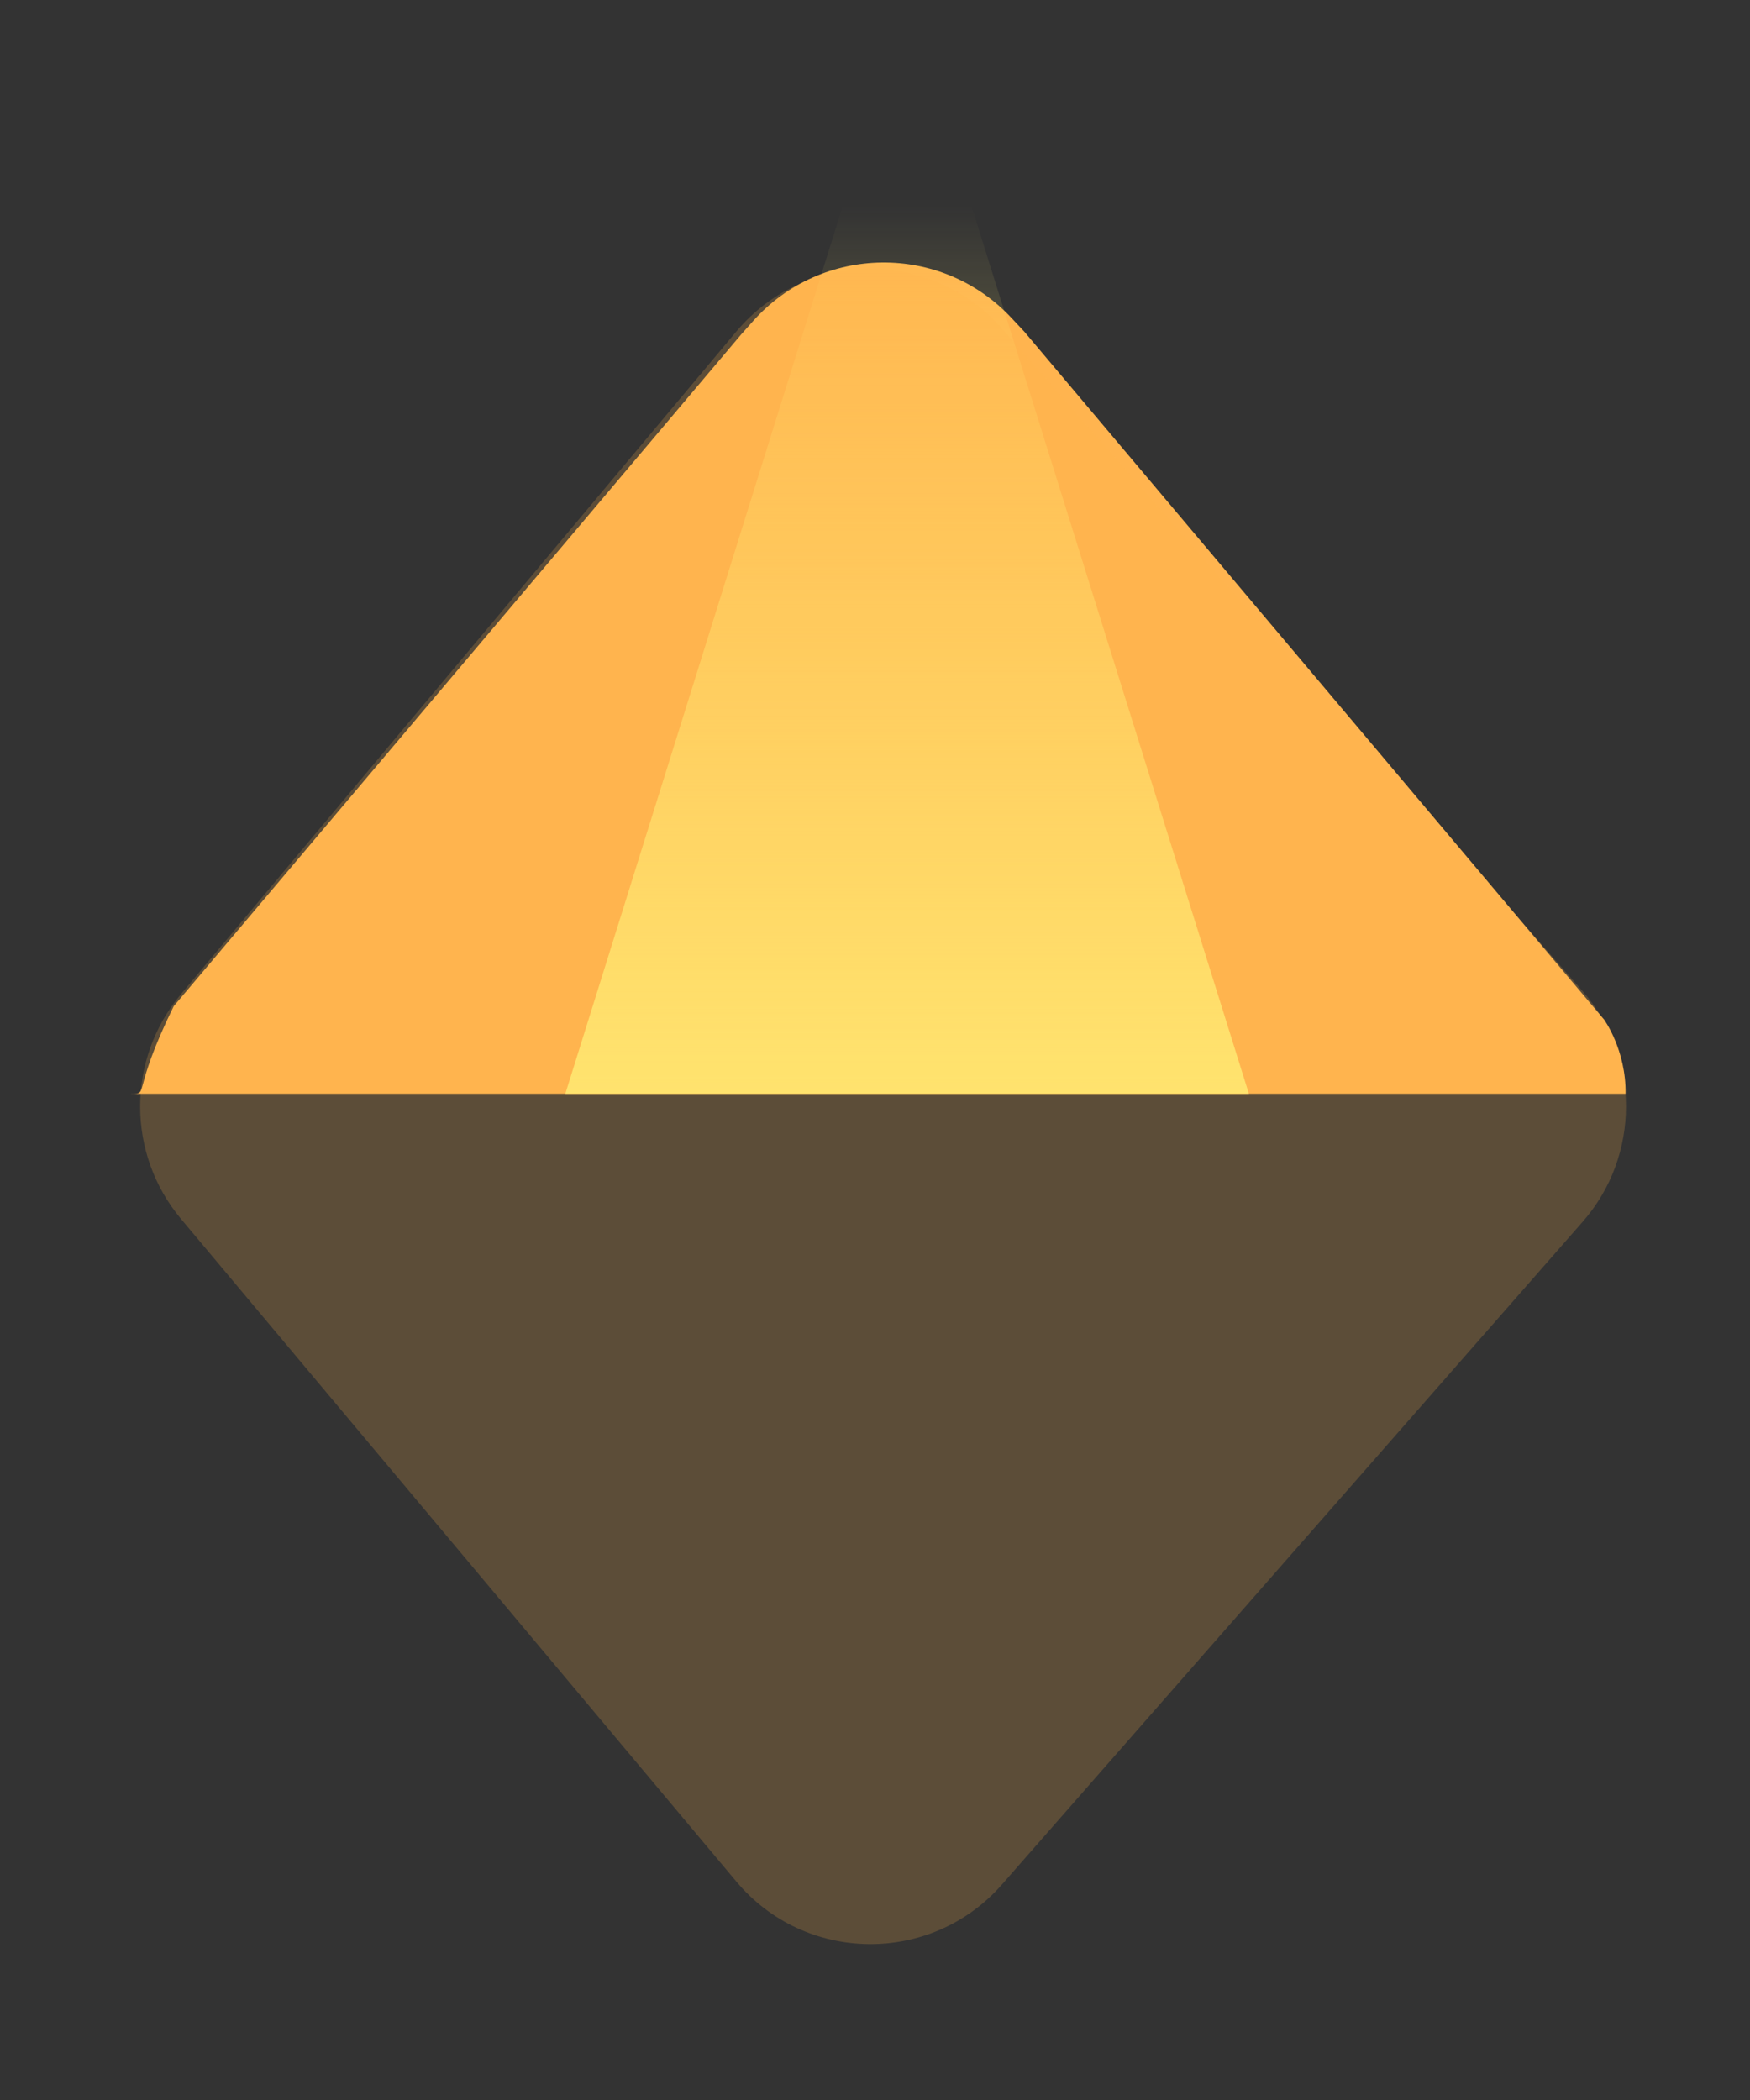 <svg width="20" height="24" viewBox="0 0 20 24" fill="none" xmlns="http://www.w3.org/2000/svg">
<rect x="0" y="0" width="20" height="24" fill="#333333" stroke="none"/>
<path d="M1.985 11.5L8.468 3.825L8.607 3.669C9.391 2.79 10.761 2.775 11.563 3.637L11.708 3.792L18.333 11.653C18.333 11.653 18.585 12 18.578 12.5H11.993C9.493 12.5 9.493 12.5 7.993 12.5H1.501H1.499C1.711 12.5 1.495 12.5 1.985 11.5Z" fill="#FFB44F"/>
<path d="M6.461 12.5L10.367 0L14.273 12.5H6.461Z" fill="url(#paint0_linear_2329_2623)"/>
<path d="M8.415 3.789L2.069 11.361C1.446 12.104 1.446 13.187 2.069 13.931L8.415 21.503C9.203 22.443 10.644 22.459 11.452 21.536L18.087 13.964C18.748 13.21 18.748 12.082 18.087 11.328L11.452 3.755C10.644 2.833 9.203 2.849 8.415 3.789Z" fill="#FFB44F" fill-opacity="0.2"/>
<defs>
<linearGradient id="paint0_linear_2329_2623" x1="10.367" y1="2.344" x2="10.367" y2="12.5" gradientUnits="userSpaceOnUse">
<stop stop-color="#FFEF77" stop-opacity="0"/>
<stop offset="1" stop-color="#FFEF77"/>
</linearGradient>
</defs>
</svg>
